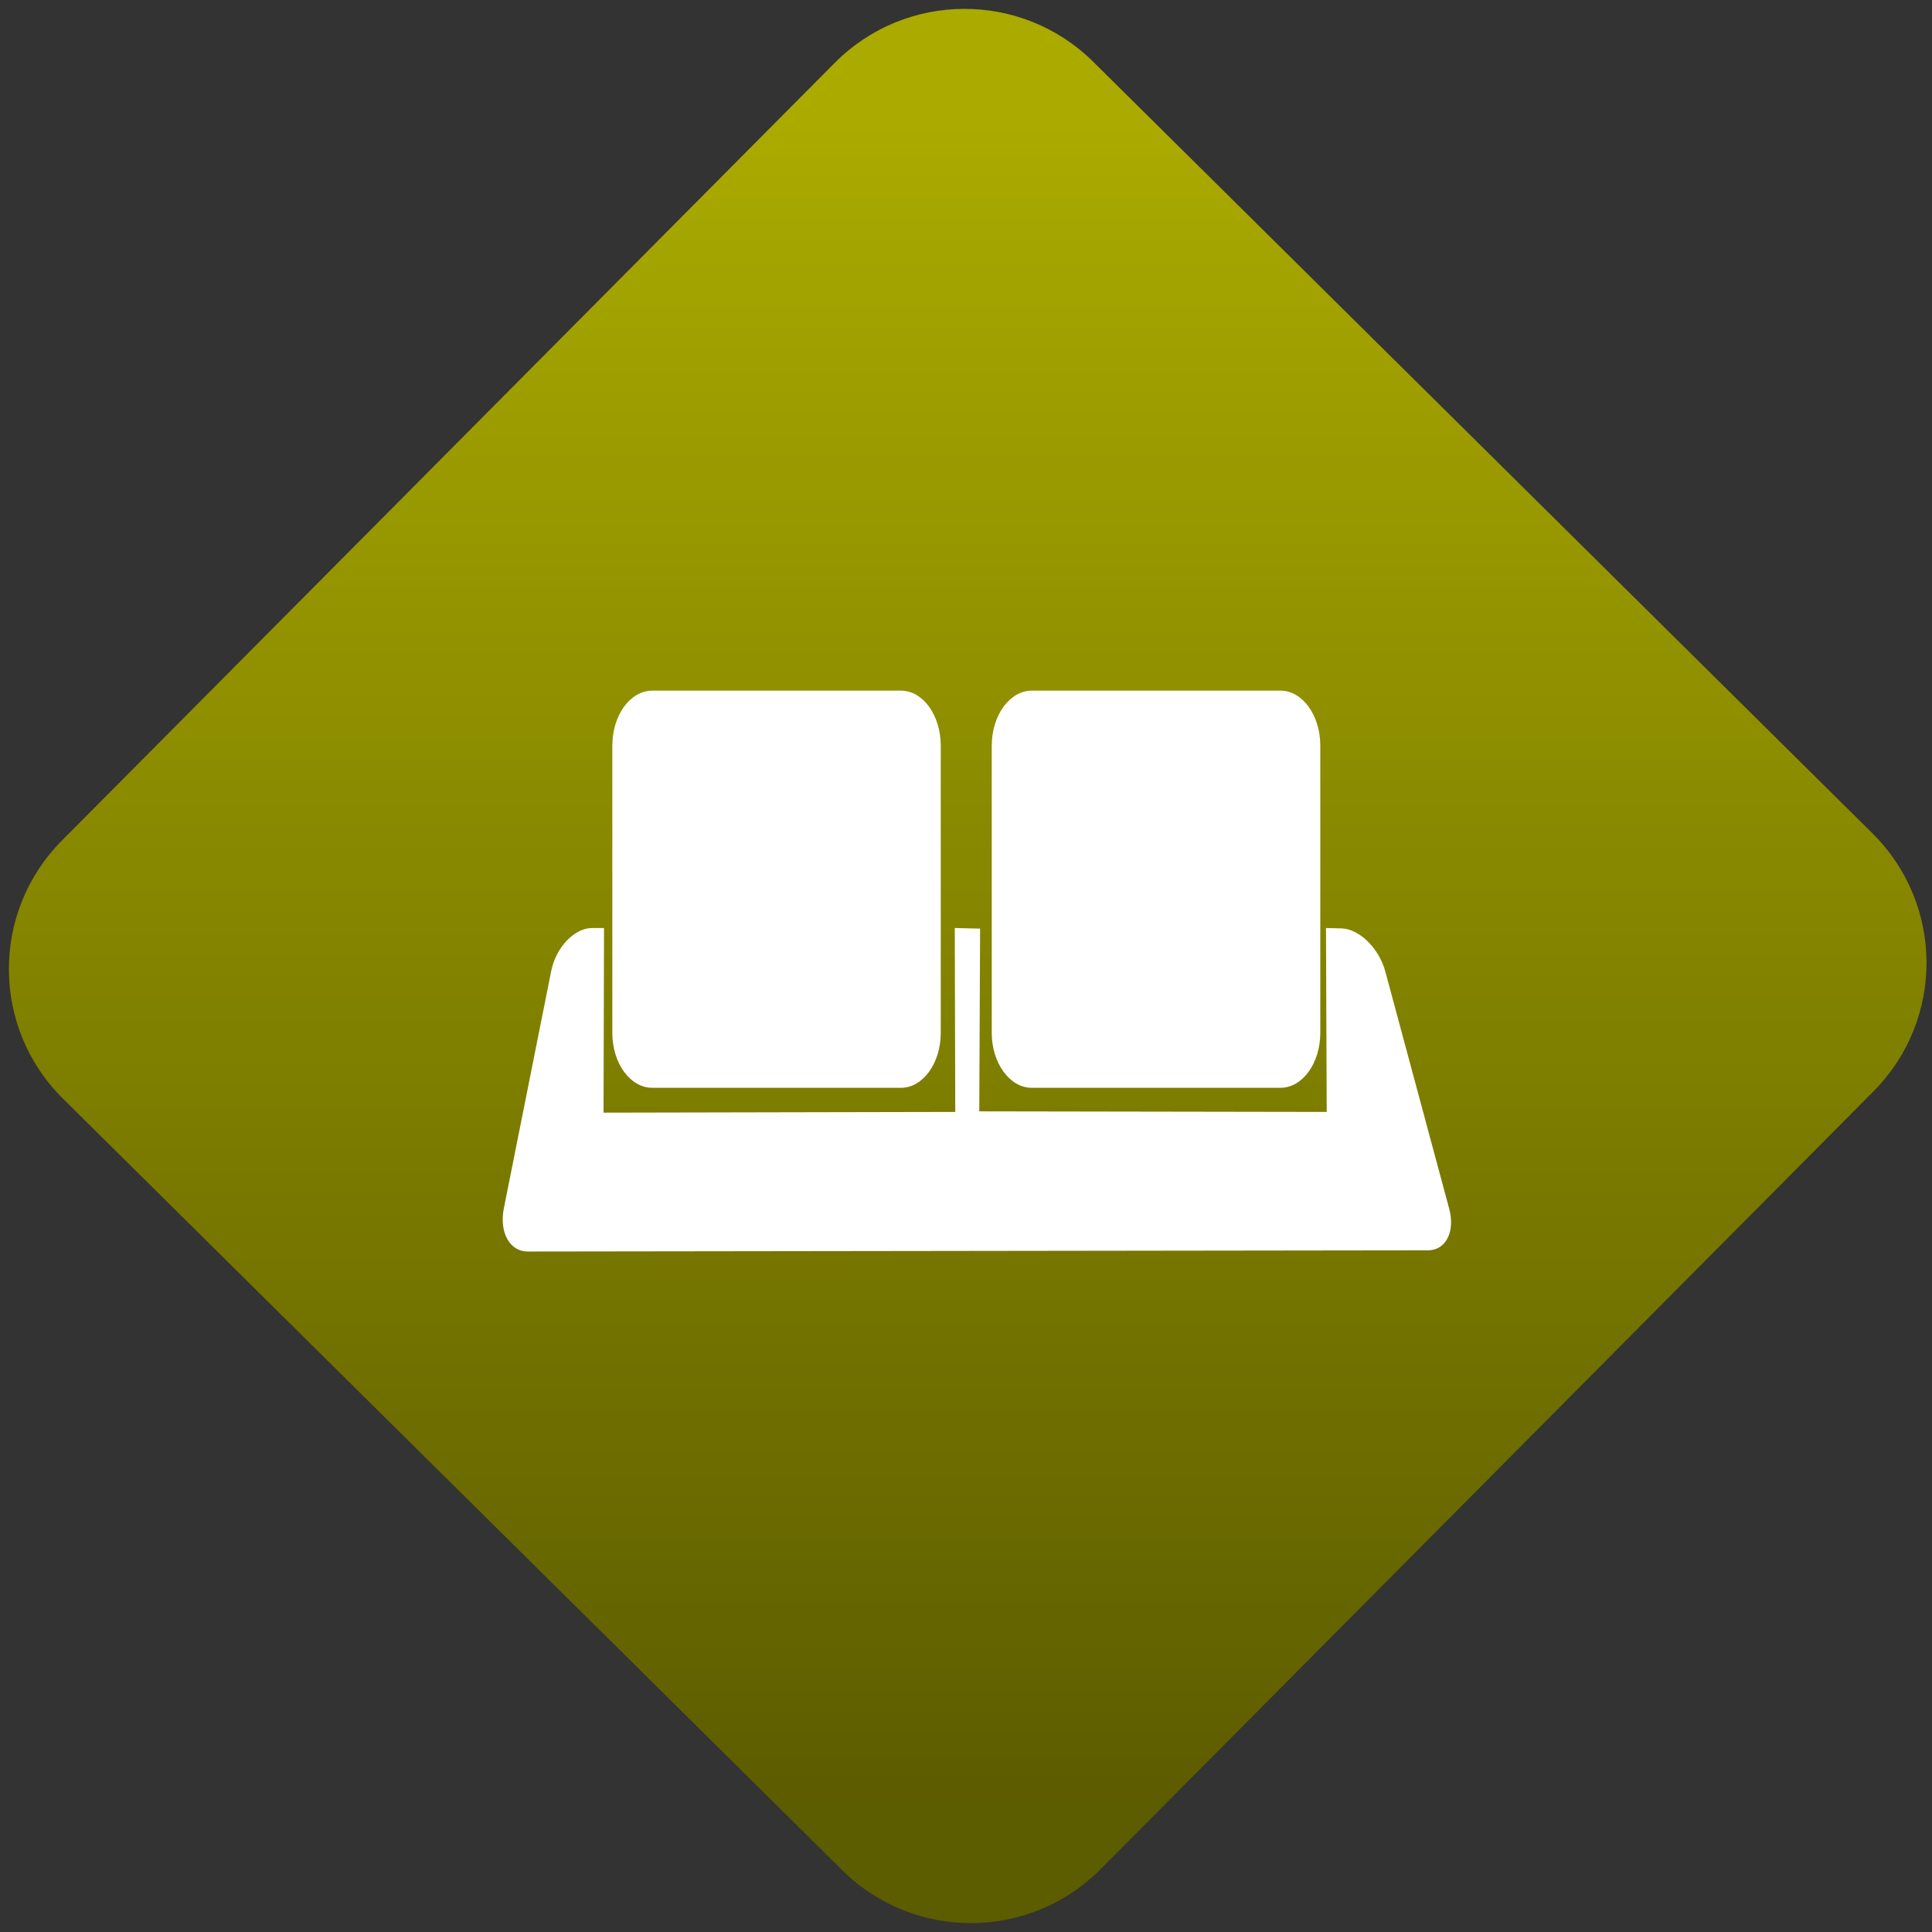 <svg width="64" height="64" viewBox="0 0 64 64" version="1.1"><rect x="0" y="0" width="64" height="64" fill="#333333" stroke="none"/><defs><linearGradient id="linear-pattern-0" gradientUnits="userSpaceOnUse" x1="0" y1="0" x2="0" y2="1" gradientTransform="matrix(60, 0, 0, 56, 0, 4)"><stop offset="0" stop-color="#aaaa00" stop-opacity="1"/><stop offset="1" stop-color="#5c5c00" stop-opacity="1"/></linearGradient></defs><path fill="url(#linear-pattern-0)" fill-opacity="1" d="M 36.219 2.051 L 62.027 27.605 C 64.402 29.957 64.418 33.785 62.059 36.156 L 36.461 61.918 C 34.105 64.289 30.27 64.305 27.895 61.949 L 2.086 36.395 C -0.289 34.043 -0.305 30.215 2.051 27.844 L 27.652 2.082 C 30.008 -0.289 33.844 -0.305 36.219 2.051 Z M 36.219 2.051 " /><g transform="matrix(1.008,0,0,1.003,16.221,16.077)"><path fill-rule="nonzero" fill="rgb(100%, 100%, 100%)" fill-opacity="1" d="M 3.367 14.621 L 3.758 14.621 L 3.742 20.719 L 15.301 20.695 L 15.285 14.621 L 16.117 14.641 L 16.09 20.676 L 27.508 20.695 L 27.484 14.621 L 27.988 14.633 C 28.578 14.648 29.219 15.281 29.43 16.043 L 31.531 23.883 C 31.738 24.645 31.426 25.266 30.836 25.266 L 1.25 25.305 C 0.656 25.305 0.312 24.672 0.465 23.883 L 2.023 16.039 C 2.18 15.258 2.781 14.621 3.367 14.621 Z M 3.367 14.621 "/><path fill-rule="nonzero" fill="rgb(100%, 100%, 100%)" fill-opacity="1" d="M 5.344 6.781 L 13.516 6.781 C 14.238 6.781 14.824 7.594 14.824 8.598 L 14.824 18.086 C 14.824 19.086 14.238 19.898 13.516 19.898 L 5.344 19.898 C 4.617 19.898 4.031 19.086 4.031 18.086 L 4.031 8.598 C 4.031 7.594 4.617 6.781 5.344 6.781 Z M 5.344 6.781 "/><path fill-rule="nonzero" fill="rgb(100%, 100%, 100%)" fill-opacity="1" d="M 17.812 6.781 L 25.988 6.781 C 26.711 6.781 27.297 7.594 27.297 8.598 L 27.297 18.086 C 27.297 19.086 26.711 19.898 25.988 19.898 L 17.812 19.898 C 17.094 19.898 16.5 19.086 16.5 18.086 L 16.5 8.598 C 16.5 7.594 17.094 6.781 17.812 6.781 Z M 17.812 6.781 "/></g></svg>
